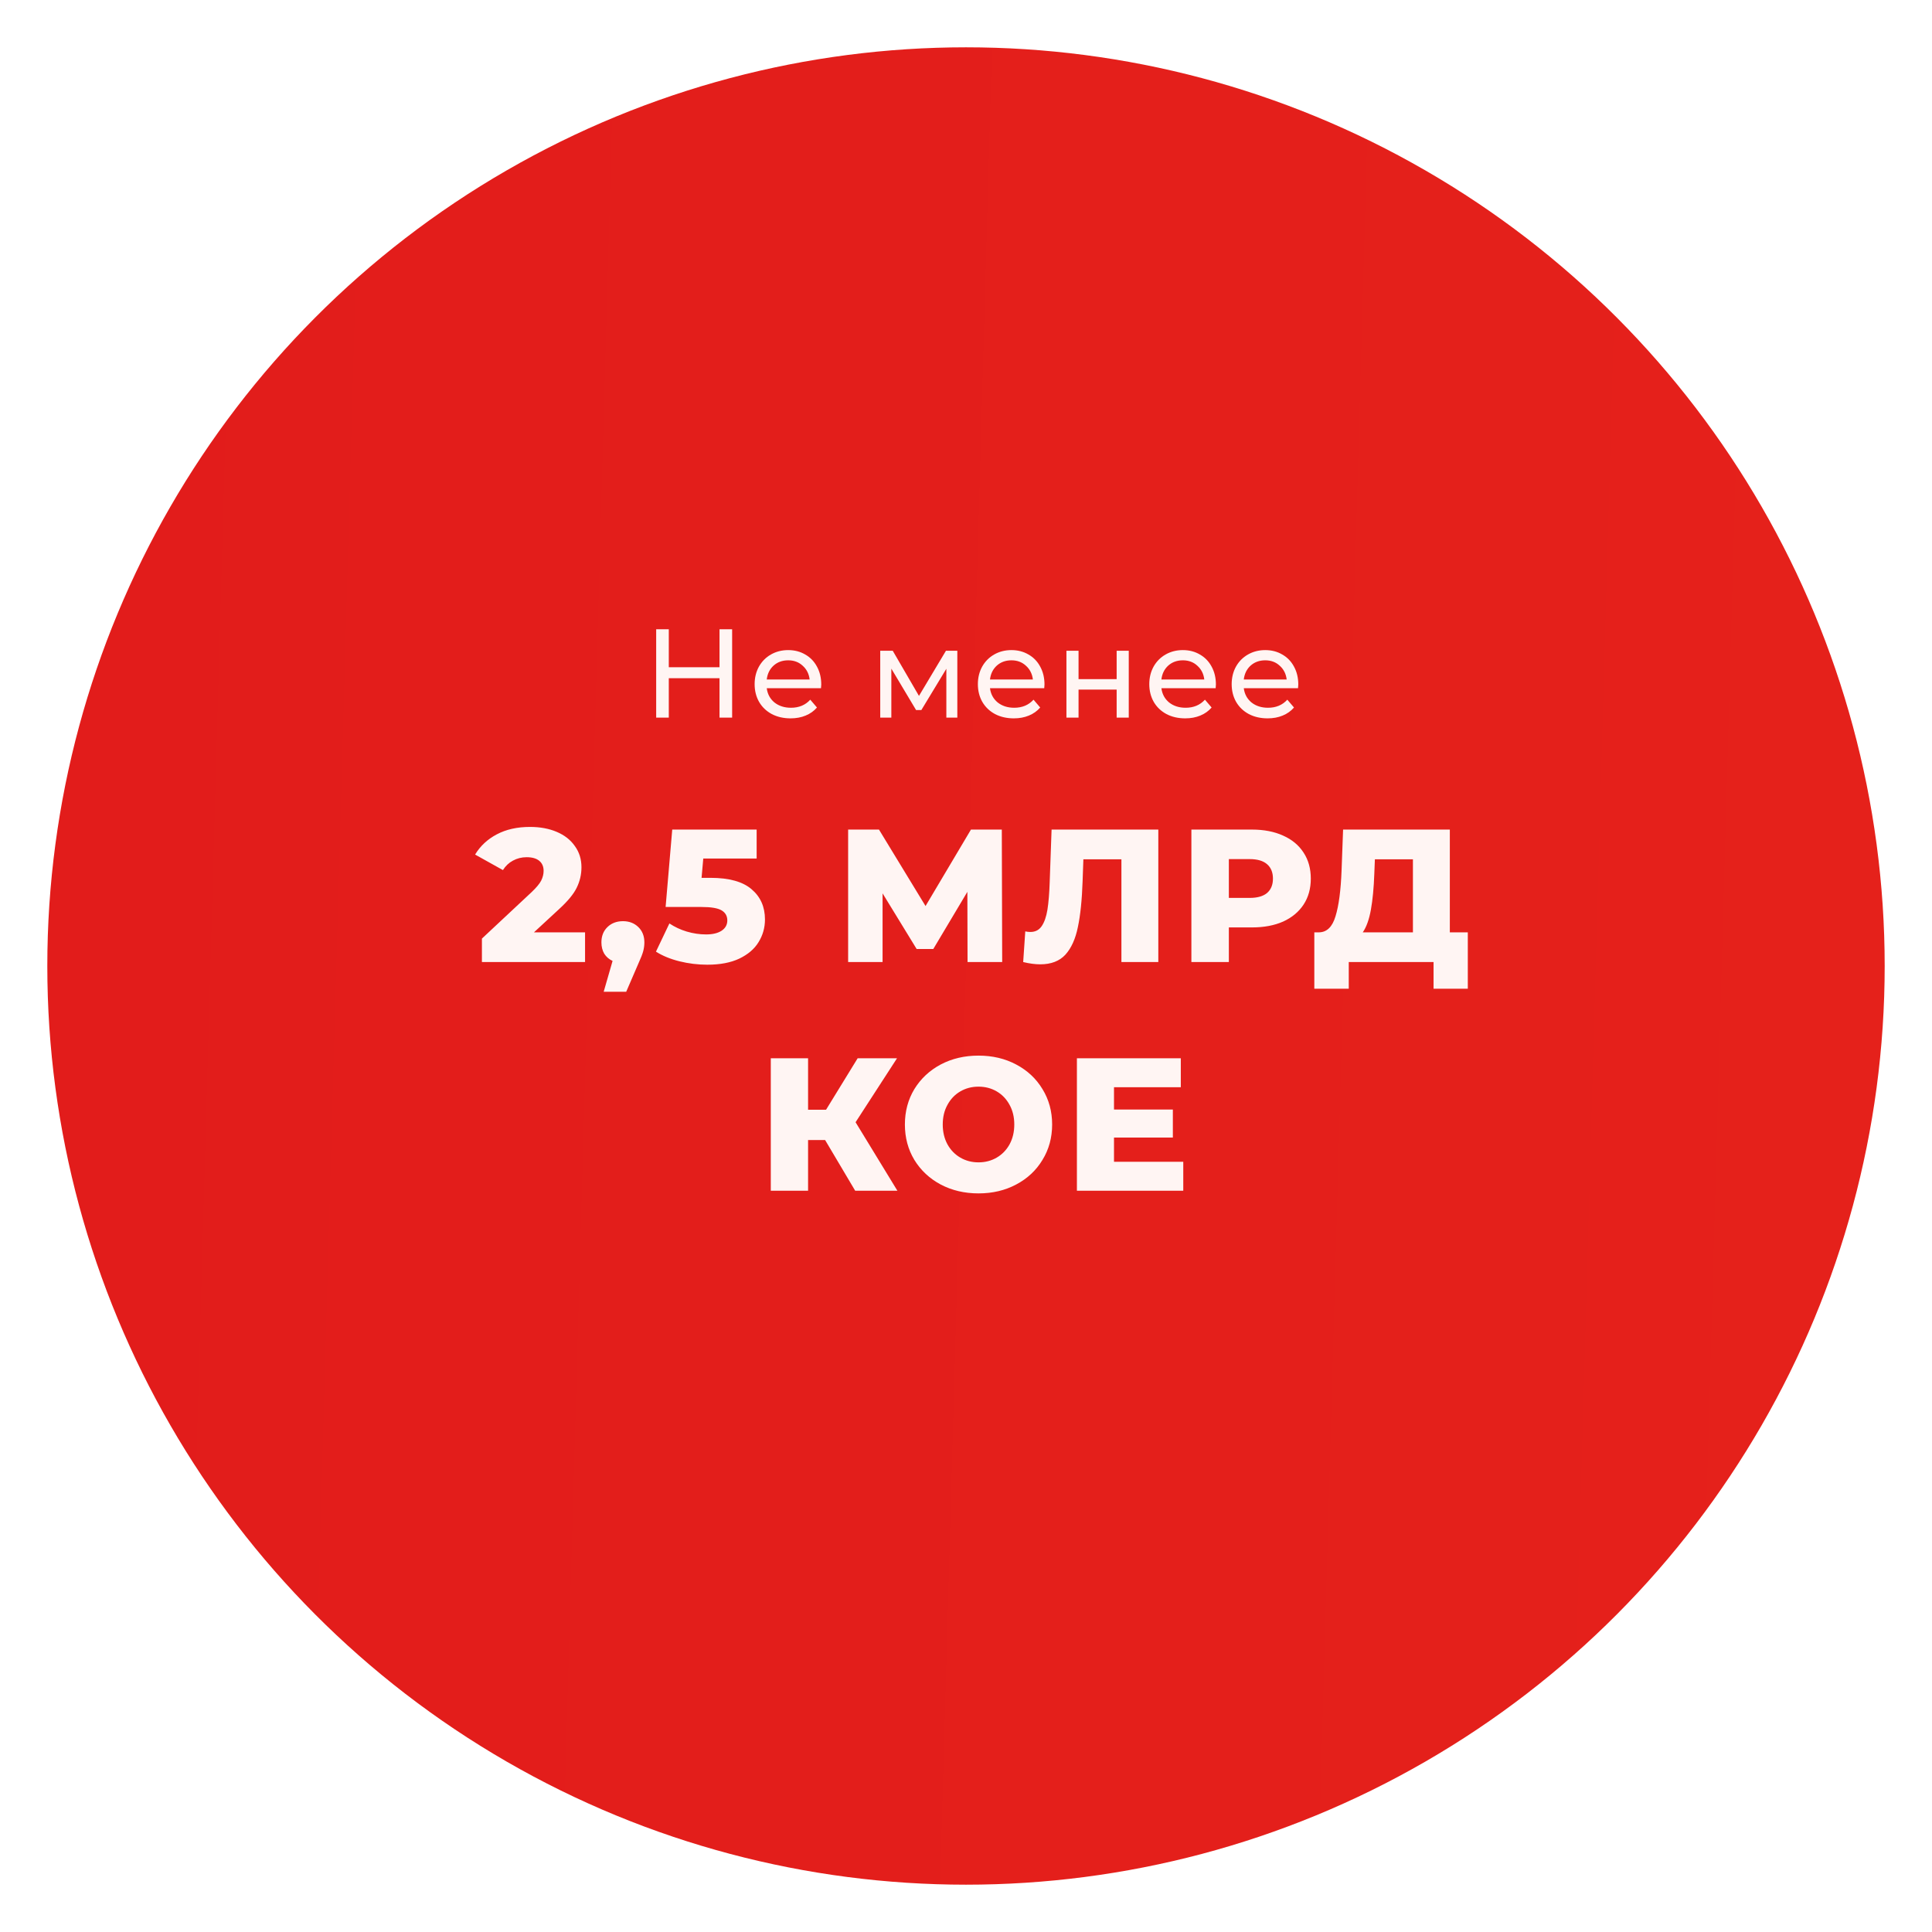 <svg width="245" height="245" viewBox="0 0 245 245" fill="none" xmlns="http://www.w3.org/2000/svg">
<mask id="mask0" mask-type="alpha" maskUnits="userSpaceOnUse" x="0" y="0" width="245" height="245">
<rect width="245" height="245" fill="#C4C4C4"/>
</mask>
<g mask="url(#mask0)">
<g filter="url(#filter0_f)">
<circle cx="122.5" cy="122.5" r="116.5" fill="url(#paint0_linear)"/>
</g>
<path d="M74.192 118.232V122H61.112V119.024L67.4 113.144C68.008 112.568 68.416 112.08 68.624 111.68C68.832 111.264 68.936 110.848 68.936 110.432C68.936 109.888 68.752 109.464 68.384 109.16C68.016 108.856 67.48 108.704 66.776 108.704C66.152 108.704 65.576 108.848 65.048 109.136C64.536 109.408 64.112 109.808 63.776 110.336L60.248 108.368C60.904 107.28 61.824 106.424 63.008 105.8C64.192 105.176 65.592 104.864 67.208 104.864C68.488 104.864 69.616 105.072 70.592 105.488C71.584 105.904 72.352 106.504 72.896 107.288C73.456 108.056 73.736 108.952 73.736 109.976C73.736 110.888 73.536 111.752 73.136 112.568C72.752 113.368 72 114.28 70.88 115.304L67.712 118.232H74.192ZM79.002 116.816C79.786 116.816 80.434 117.064 80.946 117.56C81.458 118.056 81.714 118.704 81.714 119.504C81.714 119.872 81.666 120.24 81.57 120.608C81.474 120.976 81.258 121.528 80.922 122.264L79.41 125.768H76.554L77.682 121.856C77.234 121.648 76.882 121.344 76.626 120.944C76.386 120.528 76.266 120.048 76.266 119.504C76.266 118.704 76.522 118.056 77.034 117.56C77.546 117.064 78.202 116.816 79.002 116.816ZM90.095 111.32C92.447 111.32 94.183 111.8 95.303 112.76C96.439 113.72 97.007 115 97.007 116.6C97.007 117.64 96.735 118.6 96.191 119.48C95.663 120.344 94.847 121.04 93.743 121.568C92.655 122.08 91.303 122.336 89.687 122.336C88.503 122.336 87.327 122.192 86.159 121.904C85.007 121.616 84.015 121.208 83.183 120.68L84.887 117.104C85.559 117.552 86.295 117.896 87.095 118.136C87.911 118.376 88.727 118.496 89.543 118.496C90.359 118.496 91.007 118.344 91.487 118.04C91.983 117.72 92.231 117.28 92.231 116.72C92.231 116.16 91.991 115.736 91.511 115.448C91.031 115.16 90.183 115.016 88.967 115.016H84.407L85.247 105.2H95.951V108.872H89.183L88.967 111.32H90.095ZM122.697 122L122.673 113.096L118.353 120.344H116.241L111.921 113.288V122H107.553V105.2H111.465L117.369 114.896L123.129 105.2H127.041L127.089 122H122.697ZM146.888 105.2V122H142.208V108.968H137.384L137.288 111.704C137.208 114.104 137.008 116.056 136.688 117.56C136.384 119.064 135.856 120.232 135.104 121.064C134.352 121.88 133.288 122.288 131.912 122.288C131.272 122.288 130.552 122.192 129.752 122L130.016 118.112C130.224 118.16 130.44 118.184 130.664 118.184C131.288 118.184 131.768 117.936 132.104 117.44C132.44 116.944 132.68 116.256 132.824 115.376C132.968 114.48 133.064 113.32 133.112 111.896L133.352 105.2H146.888ZM158.761 105.2C160.281 105.2 161.601 105.456 162.721 105.968C163.841 106.464 164.705 107.184 165.313 108.128C165.921 109.056 166.225 110.152 166.225 111.416C166.225 112.68 165.921 113.776 165.313 114.704C164.705 115.632 163.841 116.352 162.721 116.864C161.601 117.36 160.281 117.608 158.761 117.608H155.833V122H151.081V105.2H158.761ZM158.473 113.864C159.449 113.864 160.185 113.656 160.681 113.24C161.177 112.808 161.425 112.2 161.425 111.416C161.425 110.632 161.177 110.024 160.681 109.592C160.185 109.16 159.449 108.944 158.473 108.944H155.833V113.864H158.473ZM186.135 118.232V125.384H181.791V122H171.039V125.384H166.671V118.232H167.271C168.263 118.216 168.959 117.536 169.359 116.192C169.775 114.848 170.031 112.912 170.127 110.384L170.319 105.2H183.855V118.232H186.135ZM174.279 110.792C174.215 112.584 174.071 114.104 173.847 115.352C173.623 116.6 173.279 117.56 172.815 118.232H179.175V108.968H174.351L174.279 110.792ZM104.633 144.568H102.473V151H97.745V134.2H102.473V140.728H104.753L108.761 134.2H113.753L108.497 142.312L113.801 151H108.449L104.633 144.568ZM124.087 151.336C122.311 151.336 120.711 150.96 119.287 150.208C117.879 149.456 116.767 148.416 115.951 147.088C115.151 145.76 114.751 144.264 114.751 142.6C114.751 140.936 115.151 139.44 115.951 138.112C116.767 136.784 117.879 135.744 119.287 134.992C120.711 134.24 122.311 133.864 124.087 133.864C125.863 133.864 127.455 134.24 128.863 134.992C130.287 135.744 131.399 136.784 132.199 138.112C133.015 139.44 133.423 140.936 133.423 142.6C133.423 144.264 133.015 145.76 132.199 147.088C131.399 148.416 130.287 149.456 128.863 150.208C127.455 150.96 125.863 151.336 124.087 151.336ZM124.087 147.4C124.935 147.4 125.703 147.2 126.391 146.8C127.079 146.4 127.623 145.84 128.023 145.12C128.423 144.384 128.623 143.544 128.623 142.6C128.623 141.656 128.423 140.824 128.023 140.104C127.623 139.368 127.079 138.8 126.391 138.4C125.703 138 124.935 137.8 124.087 137.8C123.239 137.8 122.471 138 121.783 138.4C121.095 138.8 120.551 139.368 120.151 140.104C119.751 140.824 119.551 141.656 119.551 142.6C119.551 143.544 119.751 144.384 120.151 145.12C120.551 145.84 121.095 146.4 121.783 146.8C122.471 147.2 123.239 147.4 124.087 147.4ZM150.052 147.328V151H136.564V134.2H149.74V137.872H141.268V140.704H148.732V144.256H141.268V147.328H150.052Z" fill="#FFF5F3"/>
<path d="M92.843 79.8V91H91.243V86.008H84.811V91H83.211V79.8H84.811V84.616H91.243V79.8H92.843ZM104.144 86.808C104.144 86.925 104.134 87.08 104.112 87.272H97.232C97.328 88.019 97.653 88.621 98.208 89.08C98.773 89.528 99.472 89.752 100.304 89.752C101.318 89.752 102.134 89.411 102.752 88.728L103.6 89.72C103.216 90.168 102.736 90.509 102.16 90.744C101.595 90.979 100.96 91.096 100.256 91.096C99.36 91.096 98.566 90.915 97.872 90.552C97.179 90.179 96.64 89.661 96.256 89C95.883 88.339 95.696 87.592 95.696 86.76C95.696 85.939 95.877 85.197 96.24 84.536C96.614 83.875 97.12 83.363 97.76 83C98.411 82.627 99.141 82.44 99.952 82.44C100.763 82.44 101.483 82.627 102.112 83C102.752 83.363 103.248 83.875 103.6 84.536C103.963 85.197 104.144 85.955 104.144 86.808ZM99.952 83.736C99.216 83.736 98.597 83.96 98.096 84.408C97.606 84.856 97.317 85.443 97.232 86.168H102.672C102.587 85.453 102.294 84.872 101.792 84.424C101.302 83.965 100.688 83.736 99.952 83.736ZM121.4 82.52V91H120.008V84.808L116.84 90.04H116.168L113.032 84.792V91H111.624V82.52H113.208L116.536 88.248L119.96 82.52H121.4ZM132.454 86.808C132.454 86.925 132.443 87.08 132.422 87.272H125.542C125.638 88.019 125.963 88.621 126.518 89.08C127.083 89.528 127.782 89.752 128.614 89.752C129.627 89.752 130.443 89.411 131.062 88.728L131.91 89.72C131.526 90.168 131.046 90.509 130.47 90.744C129.904 90.979 129.27 91.096 128.566 91.096C127.67 91.096 126.875 90.915 126.182 90.552C125.488 90.179 124.95 89.661 124.566 89C124.192 88.339 124.006 87.592 124.006 86.76C124.006 85.939 124.187 85.197 124.55 84.536C124.923 83.875 125.43 83.363 126.07 83C126.72 82.627 127.451 82.44 128.262 82.44C129.072 82.44 129.792 82.627 130.422 83C131.062 83.363 131.558 83.875 131.91 84.536C132.272 85.197 132.454 85.955 132.454 86.808ZM128.262 83.736C127.526 83.736 126.907 83.96 126.406 84.408C125.915 84.856 125.627 85.443 125.542 86.168H130.982C130.896 85.453 130.603 84.872 130.102 84.424C129.611 83.965 128.998 83.736 128.262 83.736ZM135.236 82.52H136.772V86.12H141.604V82.52H143.14V91H141.604V87.448H136.772V91H135.236V82.52ZM154.191 86.808C154.191 86.925 154.18 87.08 154.159 87.272H147.279C147.375 88.019 147.7 88.621 148.255 89.08C148.82 89.528 149.519 89.752 150.351 89.752C151.364 89.752 152.18 89.411 152.799 88.728L153.647 89.72C153.263 90.168 152.783 90.509 152.207 90.744C151.642 90.979 151.007 91.096 150.303 91.096C149.407 91.096 148.612 90.915 147.919 90.552C147.226 90.179 146.687 89.661 146.303 89C145.93 88.339 145.743 87.592 145.743 86.76C145.743 85.939 145.924 85.197 146.287 84.536C146.66 83.875 147.167 83.363 147.807 83C148.458 82.627 149.188 82.44 149.999 82.44C150.81 82.44 151.53 82.627 152.159 83C152.799 83.363 153.295 83.875 153.647 84.536C154.01 85.197 154.191 85.955 154.191 86.808ZM149.999 83.736C149.263 83.736 148.644 83.96 148.143 84.408C147.652 84.856 147.364 85.443 147.279 86.168H152.719C152.634 85.453 152.34 84.872 151.839 84.424C151.348 83.965 150.735 83.736 149.999 83.736ZM164.638 86.808C164.638 86.925 164.627 87.08 164.606 87.272H157.726C157.822 88.019 158.147 88.621 158.702 89.08C159.267 89.528 159.966 89.752 160.798 89.752C161.811 89.752 162.627 89.411 163.246 88.728L164.094 89.72C163.71 90.168 163.23 90.509 162.654 90.744C162.089 90.979 161.454 91.096 160.75 91.096C159.854 91.096 159.059 90.915 158.366 90.552C157.673 90.179 157.134 89.661 156.75 89C156.377 88.339 156.19 87.592 156.19 86.76C156.19 85.939 156.371 85.197 156.734 84.536C157.107 83.875 157.614 83.363 158.254 83C158.905 82.627 159.635 82.44 160.446 82.44C161.257 82.44 161.977 82.627 162.606 83C163.246 83.363 163.742 83.875 164.094 84.536C164.457 85.197 164.638 85.955 164.638 86.808ZM160.446 83.736C159.71 83.736 159.091 83.96 158.59 84.408C158.099 84.856 157.811 85.443 157.726 86.168H163.166C163.081 85.453 162.787 84.872 162.286 84.424C161.795 83.965 161.182 83.736 160.446 83.736Z" fill="#FFF5F3"/>
</g>
<defs>
<filter id="filter0_f" x="0" y="0" width="245" height="245" filterUnits="userSpaceOnUse" color-interpolation-filters="sRGB">
<feFlood flood-opacity="0" result="BackgroundImageFix"/>
<feBlend mode="normal" in="SourceGraphic" in2="BackgroundImageFix" result="shape"/>
<feGaussianBlur stdDeviation="3" result="effect1_foregroundBlur"/>
</filter>
<linearGradient id="paint0_linear" x1="6" y1="6" x2="245.389" y2="12.76" gradientUnits="userSpaceOnUse">
<stop stop-color="#E21C1B"/>
<stop offset="1" stop-color="#E5211B"/>
</linearGradient>
</defs>
</svg>
